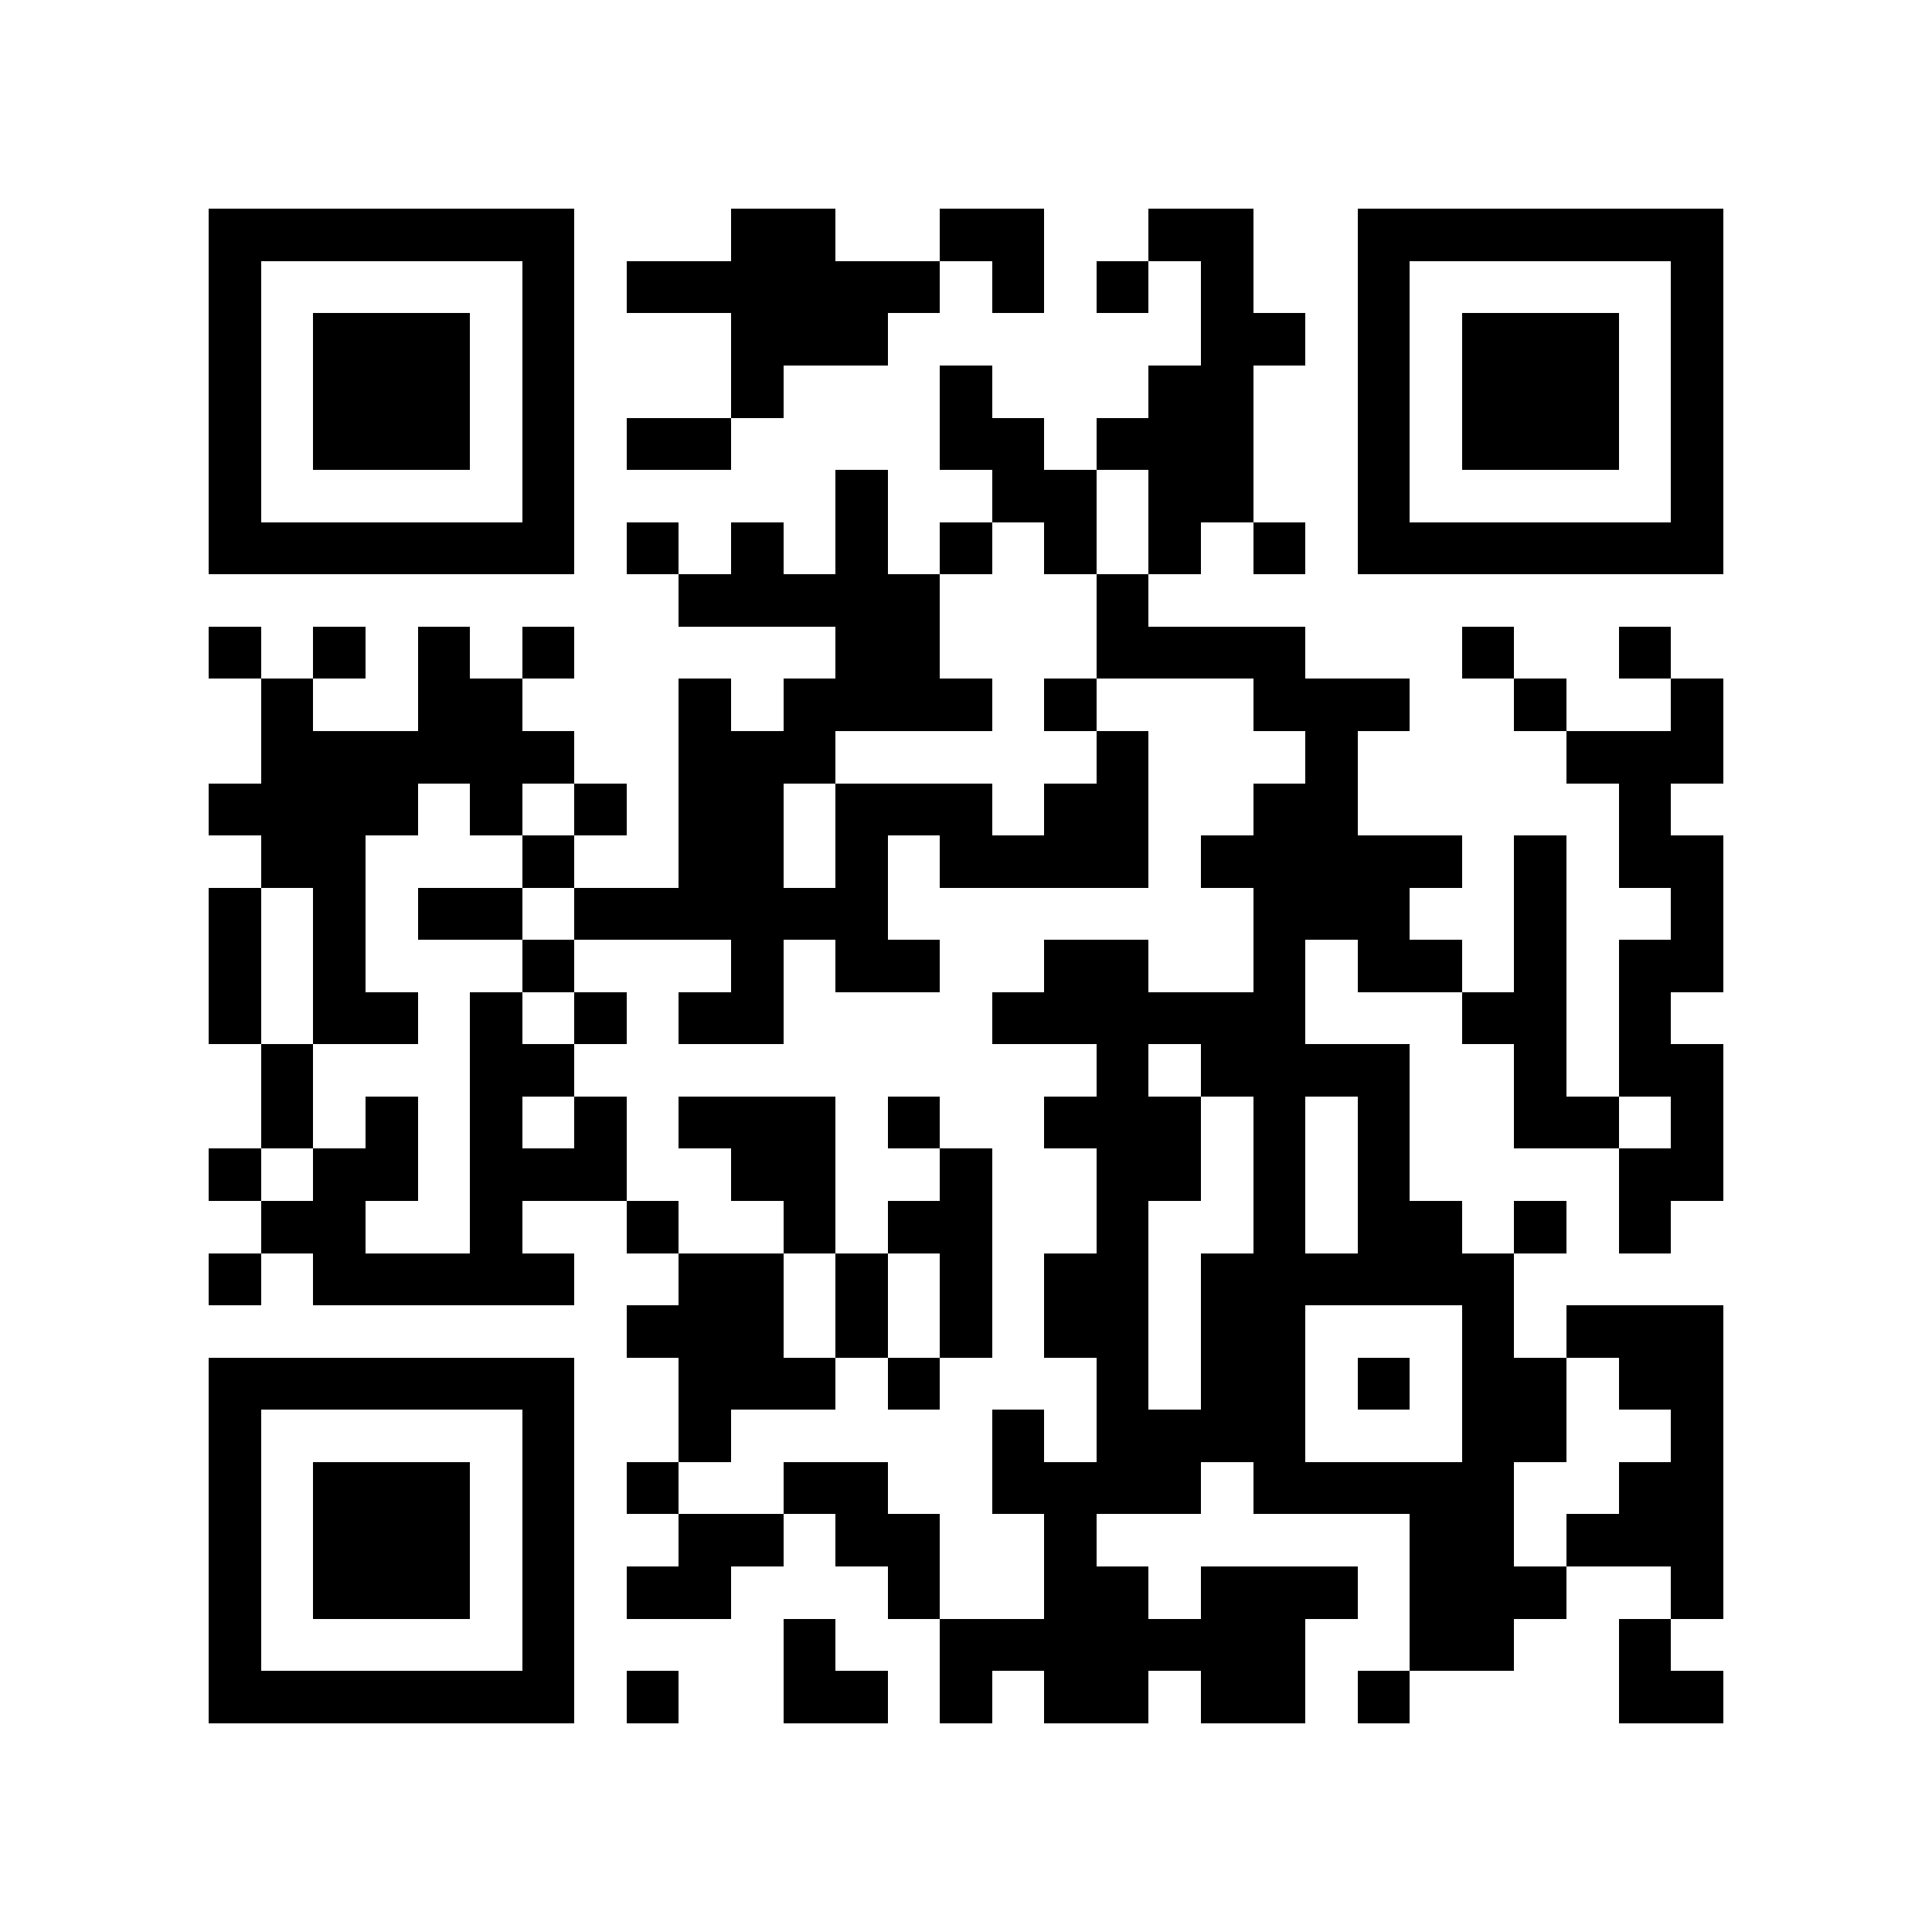 <?xml version="1.0" encoding="utf-8"?><!DOCTYPE svg PUBLIC "-//W3C//DTD SVG 1.1//EN" "http://www.w3.org/Graphics/SVG/1.1/DTD/svg11.dtd"><svg xmlns="http://www.w3.org/2000/svg" viewBox="0 0 37 37" shape-rendering="crispEdges"><path fill="#ffffff" d="M0 0h37v37H0z"/><path stroke="#000000" d="M4 4.5h7m3 0h2m2 0h2m2 0h2m2 0h7M4 5.5h1m5 0h1m1 0h6m1 0h1m1 0h1m1 0h1m2 0h1m5 0h1M4 6.5h1m1 0h3m1 0h1m3 0h3m6 0h2m1 0h1m1 0h3m1 0h1M4 7.5h1m1 0h3m1 0h1m3 0h1m3 0h1m3 0h2m2 0h1m1 0h3m1 0h1M4 8.5h1m1 0h3m1 0h1m1 0h2m4 0h2m1 0h3m2 0h1m1 0h3m1 0h1M4 9.5h1m5 0h1m5 0h1m2 0h2m1 0h2m2 0h1m5 0h1M4 10.5h7m1 0h1m1 0h1m1 0h1m1 0h1m1 0h1m1 0h1m1 0h1m1 0h7M13 11.5h5m3 0h1M4 12.5h1m1 0h1m1 0h1m1 0h1m5 0h2m3 0h4m3 0h1m2 0h1M5 13.5h1m2 0h2m3 0h1m1 0h4m1 0h1m3 0h3m2 0h1m2 0h1M5 14.5h6m2 0h3m5 0h1m3 0h1m4 0h3M4 15.5h4m1 0h1m1 0h1m1 0h2m1 0h3m1 0h2m2 0h2m5 0h1M5 16.5h2m3 0h1m2 0h2m1 0h1m1 0h4m1 0h5m1 0h1m1 0h2M4 17.5h1m1 0h1m1 0h2m1 0h6m7 0h3m2 0h1m2 0h1M4 18.5h1m1 0h1m3 0h1m3 0h1m1 0h2m2 0h2m2 0h1m1 0h2m1 0h1m1 0h2M4 19.5h1m1 0h2m1 0h1m1 0h1m1 0h2m4 0h6m3 0h2m1 0h1M5 20.5h1m3 0h2m10 0h1m1 0h4m2 0h1m1 0h2M5 21.5h1m1 0h1m1 0h1m1 0h1m1 0h3m1 0h1m2 0h3m1 0h1m1 0h1m2 0h2m1 0h1M4 22.5h1m1 0h2m1 0h3m2 0h2m2 0h1m2 0h2m1 0h1m1 0h1m4 0h2M5 23.5h2m2 0h1m2 0h1m2 0h1m1 0h2m2 0h1m2 0h1m1 0h2m1 0h1m1 0h1M4 24.5h1m1 0h5m2 0h2m1 0h1m1 0h1m1 0h2m1 0h6M12 25.5h3m1 0h1m1 0h1m1 0h2m1 0h2m3 0h1m1 0h3M4 26.5h7m2 0h3m1 0h1m3 0h1m1 0h2m1 0h1m1 0h2m1 0h2M4 27.5h1m5 0h1m2 0h1m5 0h1m1 0h4m3 0h2m2 0h1M4 28.5h1m1 0h3m1 0h1m1 0h1m2 0h2m2 0h4m1 0h5m2 0h2M4 29.5h1m1 0h3m1 0h1m2 0h2m1 0h2m2 0h1m6 0h2m1 0h3M4 30.5h1m1 0h3m1 0h1m1 0h2m3 0h1m2 0h2m1 0h3m1 0h3m2 0h1M4 31.5h1m5 0h1m4 0h1m2 0h7m2 0h2m2 0h1M4 32.5h7m1 0h1m2 0h2m1 0h1m1 0h2m1 0h2m1 0h1m4 0h2"/></svg>
